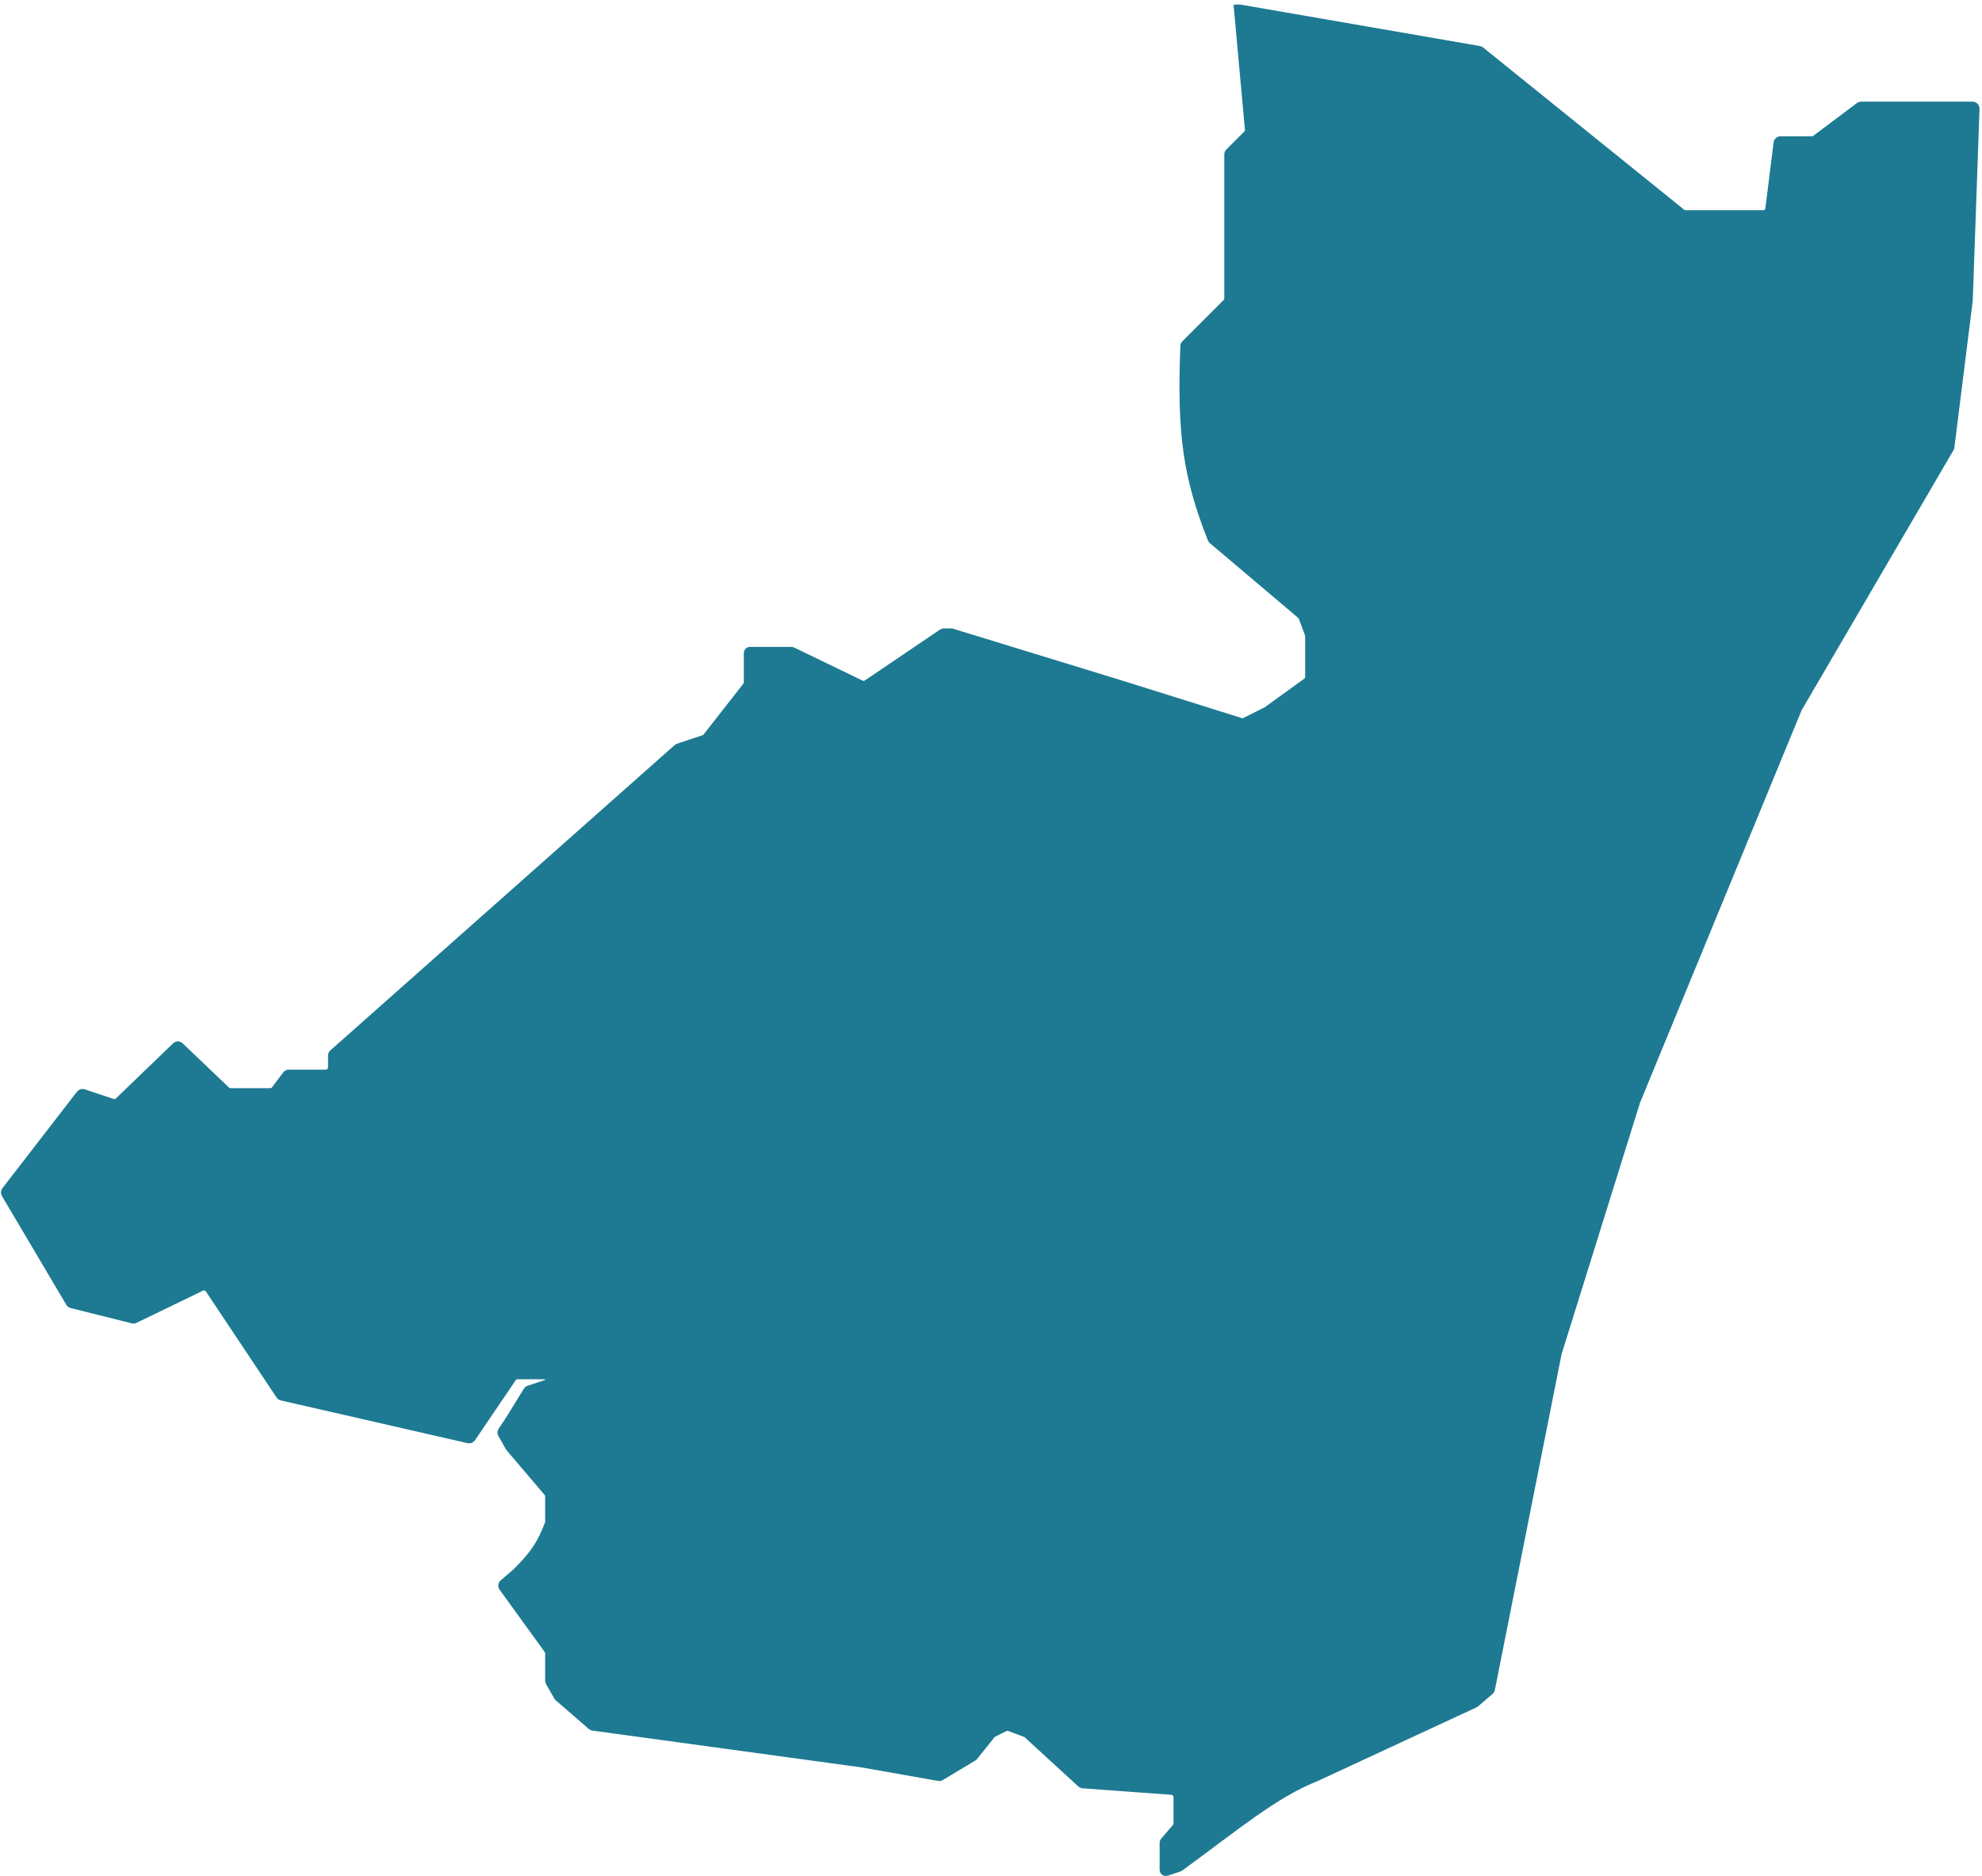 <svg width="429" height="406" viewBox="0 0 429 406" fill="none" xmlns="http://www.w3.org/2000/svg">
<g id="Vector_Matamoros">
<path d="M269.958 28.034L267.545 1.5H268.414C268.471 1.5 268.528 1.505 268.585 1.515L320.244 10.456C320.412 10.485 320.569 10.556 320.702 10.663L364.225 45.778C364.403 45.922 364.625 46 364.853 46H381.617C382.122 46 382.547 45.624 382.609 45.124L384.391 30.876C384.453 30.375 384.878 30 385.383 30H392.167C392.383 30 392.594 29.93 392.767 29.8L402.233 22.7C402.406 22.57 402.617 22.5 402.833 22.5H426.964C427.53 22.5 427.983 22.97 427.963 23.535L426.5 65L422.525 96.797C422.509 96.931 422.465 97.06 422.397 97.177L389.5 153.5L354.5 238.5L337.5 293L323.067 365.661C323.024 365.881 322.908 366.079 322.737 366.225L319.605 368.91C319.535 368.97 319.458 369.02 319.375 369.058L285 385C276.095 388.53 268.032 395.332 255.627 404.407C255.544 404.468 255.45 404.517 255.352 404.549L252.632 405.456C252.545 405.485 252.453 405.5 252.36 405.5C251.885 405.5 251.5 405.115 251.5 404.64V398.87C251.5 398.631 251.585 398.4 251.741 398.219L254.259 395.281C254.415 395.1 254.5 394.869 254.5 394.63V388.93C254.5 388.406 254.096 387.97 253.573 387.932L234.347 386.525C234.122 386.509 233.91 386.417 233.744 386.265L222.143 375.631C222.049 375.544 221.938 375.477 221.818 375.432L218.408 374.153C218.148 374.055 217.859 374.071 217.61 374.195L215.196 375.402C215.067 375.466 214.953 375.559 214.863 375.672L211.112 380.36C211.038 380.452 210.948 380.531 210.846 380.592L203.82 384.808C203.614 384.932 203.369 384.977 203.132 384.935L186.5 382L128.295 374.04C128.102 374.014 127.922 373.932 127.775 373.805L120.629 367.612C120.544 367.538 120.471 367.45 120.415 367.352L118.632 364.231C118.545 364.079 118.5 363.908 118.5 363.734V357.824C118.5 357.613 118.433 357.408 118.31 357.238L108.54 343.746C108.235 343.325 108.304 342.739 108.7 342.4L111.5 340C115.463 336.066 116.875 333.765 118.435 329.672C118.478 329.559 118.5 329.438 118.5 329.317V323.868C118.5 323.63 118.416 323.401 118.262 323.22L110.06 313.571C110.02 313.524 109.985 313.473 109.954 313.419L108.307 310.537C108.119 310.208 108.133 309.801 108.343 309.486L110 307L113.809 300.81C113.933 300.61 114.122 300.459 114.345 300.385L118.103 299.132C118.34 299.053 118.5 298.831 118.5 298.581C118.5 298.26 118.24 298 117.919 298H112.03C111.698 298 111.389 298.164 111.202 298.439L102.384 311.434C102.152 311.775 101.735 311.939 101.333 311.847L60.888 302.589C60.639 302.532 60.421 302.381 60.279 302.169L44.983 279.225C44.706 278.809 44.165 278.662 43.716 278.88L29.326 285.842C29.116 285.944 28.875 285.969 28.648 285.912L15.405 282.601C15.146 282.536 14.923 282.371 14.787 282.141L0.846 258.584C0.637 258.231 0.664 257.787 0.915 257.463L17.066 236.562C17.326 236.225 17.77 236.09 18.174 236.224L24.426 238.309C24.779 238.426 25.168 238.338 25.436 238.08L37.809 226.165C38.195 225.793 38.806 225.792 39.194 226.162L49.21 235.723C49.396 235.901 49.644 236 49.901 236H58.5C58.815 236 59.111 235.852 59.3 235.6L61.7 232.4C61.889 232.148 62.185 232 62.5 232H70.5C71.052 232 71.5 231.552 71.5 231V228.45C71.5 228.164 71.623 227.891 71.837 227.702L146.347 161.636C146.448 161.546 146.566 161.478 146.694 161.435L152.214 159.595C152.401 159.533 152.565 159.418 152.686 159.263L161.288 148.272C161.425 148.096 161.5 147.879 161.5 147.655V141.354C161.5 141.127 161.59 140.91 161.75 140.75C161.91 140.59 162.127 140.5 162.354 140.5H171.271C171.422 140.5 171.571 140.534 171.706 140.6L186.481 147.749C186.802 147.904 187.182 147.877 187.477 147.677L203.746 136.672C203.912 136.56 204.107 136.5 204.306 136.5H205.85C205.949 136.5 206.048 136.515 206.143 136.544L243.5 148L268.615 155.879C268.862 155.957 269.129 155.935 269.361 155.819L273.927 153.536C273.976 153.512 274.022 153.484 274.066 153.453L282.585 147.299C282.846 147.111 283 146.81 283 146.489V137.681C283 137.561 282.978 137.442 282.936 137.33L281.591 133.744C281.531 133.584 281.432 133.442 281.301 133.332L262.192 117.162C262.066 117.056 261.967 116.918 261.907 116.764C256.631 103.36 255.23 94.176 255.984 74.896C255.994 74.644 256.099 74.401 256.276 74.224L265.207 65.293C265.395 65.105 265.5 64.851 265.5 64.586V33.414C265.5 33.149 265.605 32.895 265.793 32.707L269.669 28.831C269.879 28.621 269.984 28.329 269.958 28.034Z" fill="#1D7A92"/>
<path d="M267.5 1L269.958 28.034C269.984 28.329 269.879 28.621 269.669 28.831L265.793 32.707C265.605 32.895 265.5 33.149 265.5 33.414V64.586C265.5 64.851 265.395 65.105 265.207 65.293L256.276 74.224C256.099 74.401 255.994 74.644 255.984 74.896C255.23 94.176 256.631 103.36 261.907 116.764C261.967 116.918 262.066 117.056 262.192 117.162L281.301 133.332C281.432 133.442 281.531 133.584 281.591 133.744L282.936 137.33C282.978 137.442 283 137.561 283 137.681V146.489C283 146.81 282.846 147.111 282.585 147.299L274.066 153.453C274.022 153.484 273.976 153.512 273.927 153.536L269.361 155.819C269.129 155.935 268.862 155.957 268.615 155.879L243.5 148L206.143 136.544C206.048 136.515 205.949 136.5 205.85 136.5H204.306C204.107 136.5 203.912 136.56 203.746 136.672L187.477 147.677C187.182 147.877 186.802 147.904 186.481 147.749L171.706 140.6C171.571 140.534 171.422 140.5 171.271 140.5H162.354C162.127 140.5 161.91 140.59 161.75 140.75V140.75C161.59 140.91 161.5 141.127 161.5 141.354V147.655C161.5 147.879 161.425 148.096 161.288 148.272L152.686 159.263C152.565 159.418 152.401 159.533 152.214 159.595L146.694 161.435C146.566 161.478 146.448 161.546 146.347 161.636L71.837 227.702C71.623 227.891 71.5 228.164 71.5 228.45V231C71.5 231.552 71.052 232 70.5 232H62.5C62.185 232 61.889 232.148 61.7 232.4L59.3 235.6C59.111 235.852 58.815 236 58.5 236H49.901C49.644 236 49.396 235.901 49.21 235.723L39.194 226.162C38.806 225.792 38.195 225.793 37.809 226.165L25.436 238.08C25.168 238.338 24.779 238.426 24.426 238.309L18.174 236.224C17.77 236.09 17.326 236.225 17.066 236.562L0.915 257.463C0.664 257.787 0.637 258.231 0.846 258.584L14.787 282.14C14.923 282.371 15.146 282.536 15.405 282.601L28.648 285.912C28.875 285.969 29.116 285.944 29.326 285.842L43.716 278.88C44.165 278.662 44.706 278.809 44.983 279.225L60.279 302.169C60.421 302.381 60.639 302.532 60.888 302.589L101.333 311.847C101.735 311.939 102.152 311.775 102.384 311.434L111.202 298.438C111.389 298.164 111.698 298 112.03 298H117.919C118.24 298 118.5 298.26 118.5 298.581V298.581C118.5 298.831 118.34 299.053 118.103 299.132L114.345 300.385C114.122 300.459 113.933 300.61 113.809 300.81L110 307L108.343 309.486C108.133 309.801 108.119 310.208 108.307 310.537L109.954 313.419C109.985 313.473 110.02 313.524 110.06 313.571L118.262 323.22C118.416 323.401 118.5 323.63 118.5 323.868V329.317C118.5 329.438 118.478 329.559 118.435 329.672C116.875 333.765 115.463 336.066 111.5 340L108.699 342.4C108.304 342.739 108.235 343.325 108.54 343.746L118.31 357.238C118.433 357.408 118.5 357.613 118.5 357.824V363.734C118.5 363.908 118.545 364.079 118.632 364.231L120.415 367.352C120.471 367.45 120.544 367.538 120.629 367.612L127.775 373.805C127.922 373.932 128.102 374.014 128.295 374.04L186.5 382L203.132 384.935C203.369 384.977 203.614 384.932 203.82 384.808L210.846 380.592C210.948 380.531 211.038 380.452 211.112 380.36L214.863 375.672C214.953 375.559 215.067 375.466 215.196 375.402L217.61 374.195C217.859 374.071 218.148 374.055 218.408 374.153L221.818 375.432C221.938 375.477 222.049 375.544 222.143 375.631L233.744 386.265C233.91 386.417 234.122 386.509 234.347 386.525L253.573 387.932C254.096 387.97 254.5 388.406 254.5 388.93V394.63C254.5 394.869 254.415 395.1 254.259 395.281L251.741 398.219C251.585 398.4 251.5 398.631 251.5 398.87V404.64C251.5 405.115 251.885 405.5 252.36 405.5V405.5C252.453 405.5 252.545 405.485 252.632 405.456L255.352 404.549C255.45 404.517 255.544 404.468 255.627 404.407C268.032 395.332 276.095 388.53 285 385L319.375 369.058C319.458 369.02 319.535 368.97 319.605 368.91L322.737 366.225C322.908 366.079 323.024 365.881 323.067 365.661L337.5 293L354.5 238.5L389.5 153.5L422.397 97.177C422.465 97.06 422.509 96.931 422.525 96.797L426.5 65L427.963 23.535C427.983 22.97 427.53 22.5 426.964 22.5H402.833C402.617 22.5 402.406 22.57 402.233 22.7L392.767 29.8C392.594 29.93 392.383 30 392.167 30H385.383C384.878 30 384.453 30.375 384.391 30.876L382.609 45.124C382.547 45.624 382.122 46 381.617 46H364.853C364.625 46 364.403 45.922 364.225 45.778L320.702 10.663C320.569 10.556 320.412 10.485 320.244 10.456L268.585 1.515C268.528 1.505 268.471 1.5 268.414 1.5H267.5" stroke="#1D7A92"/>
</g>
</svg>
